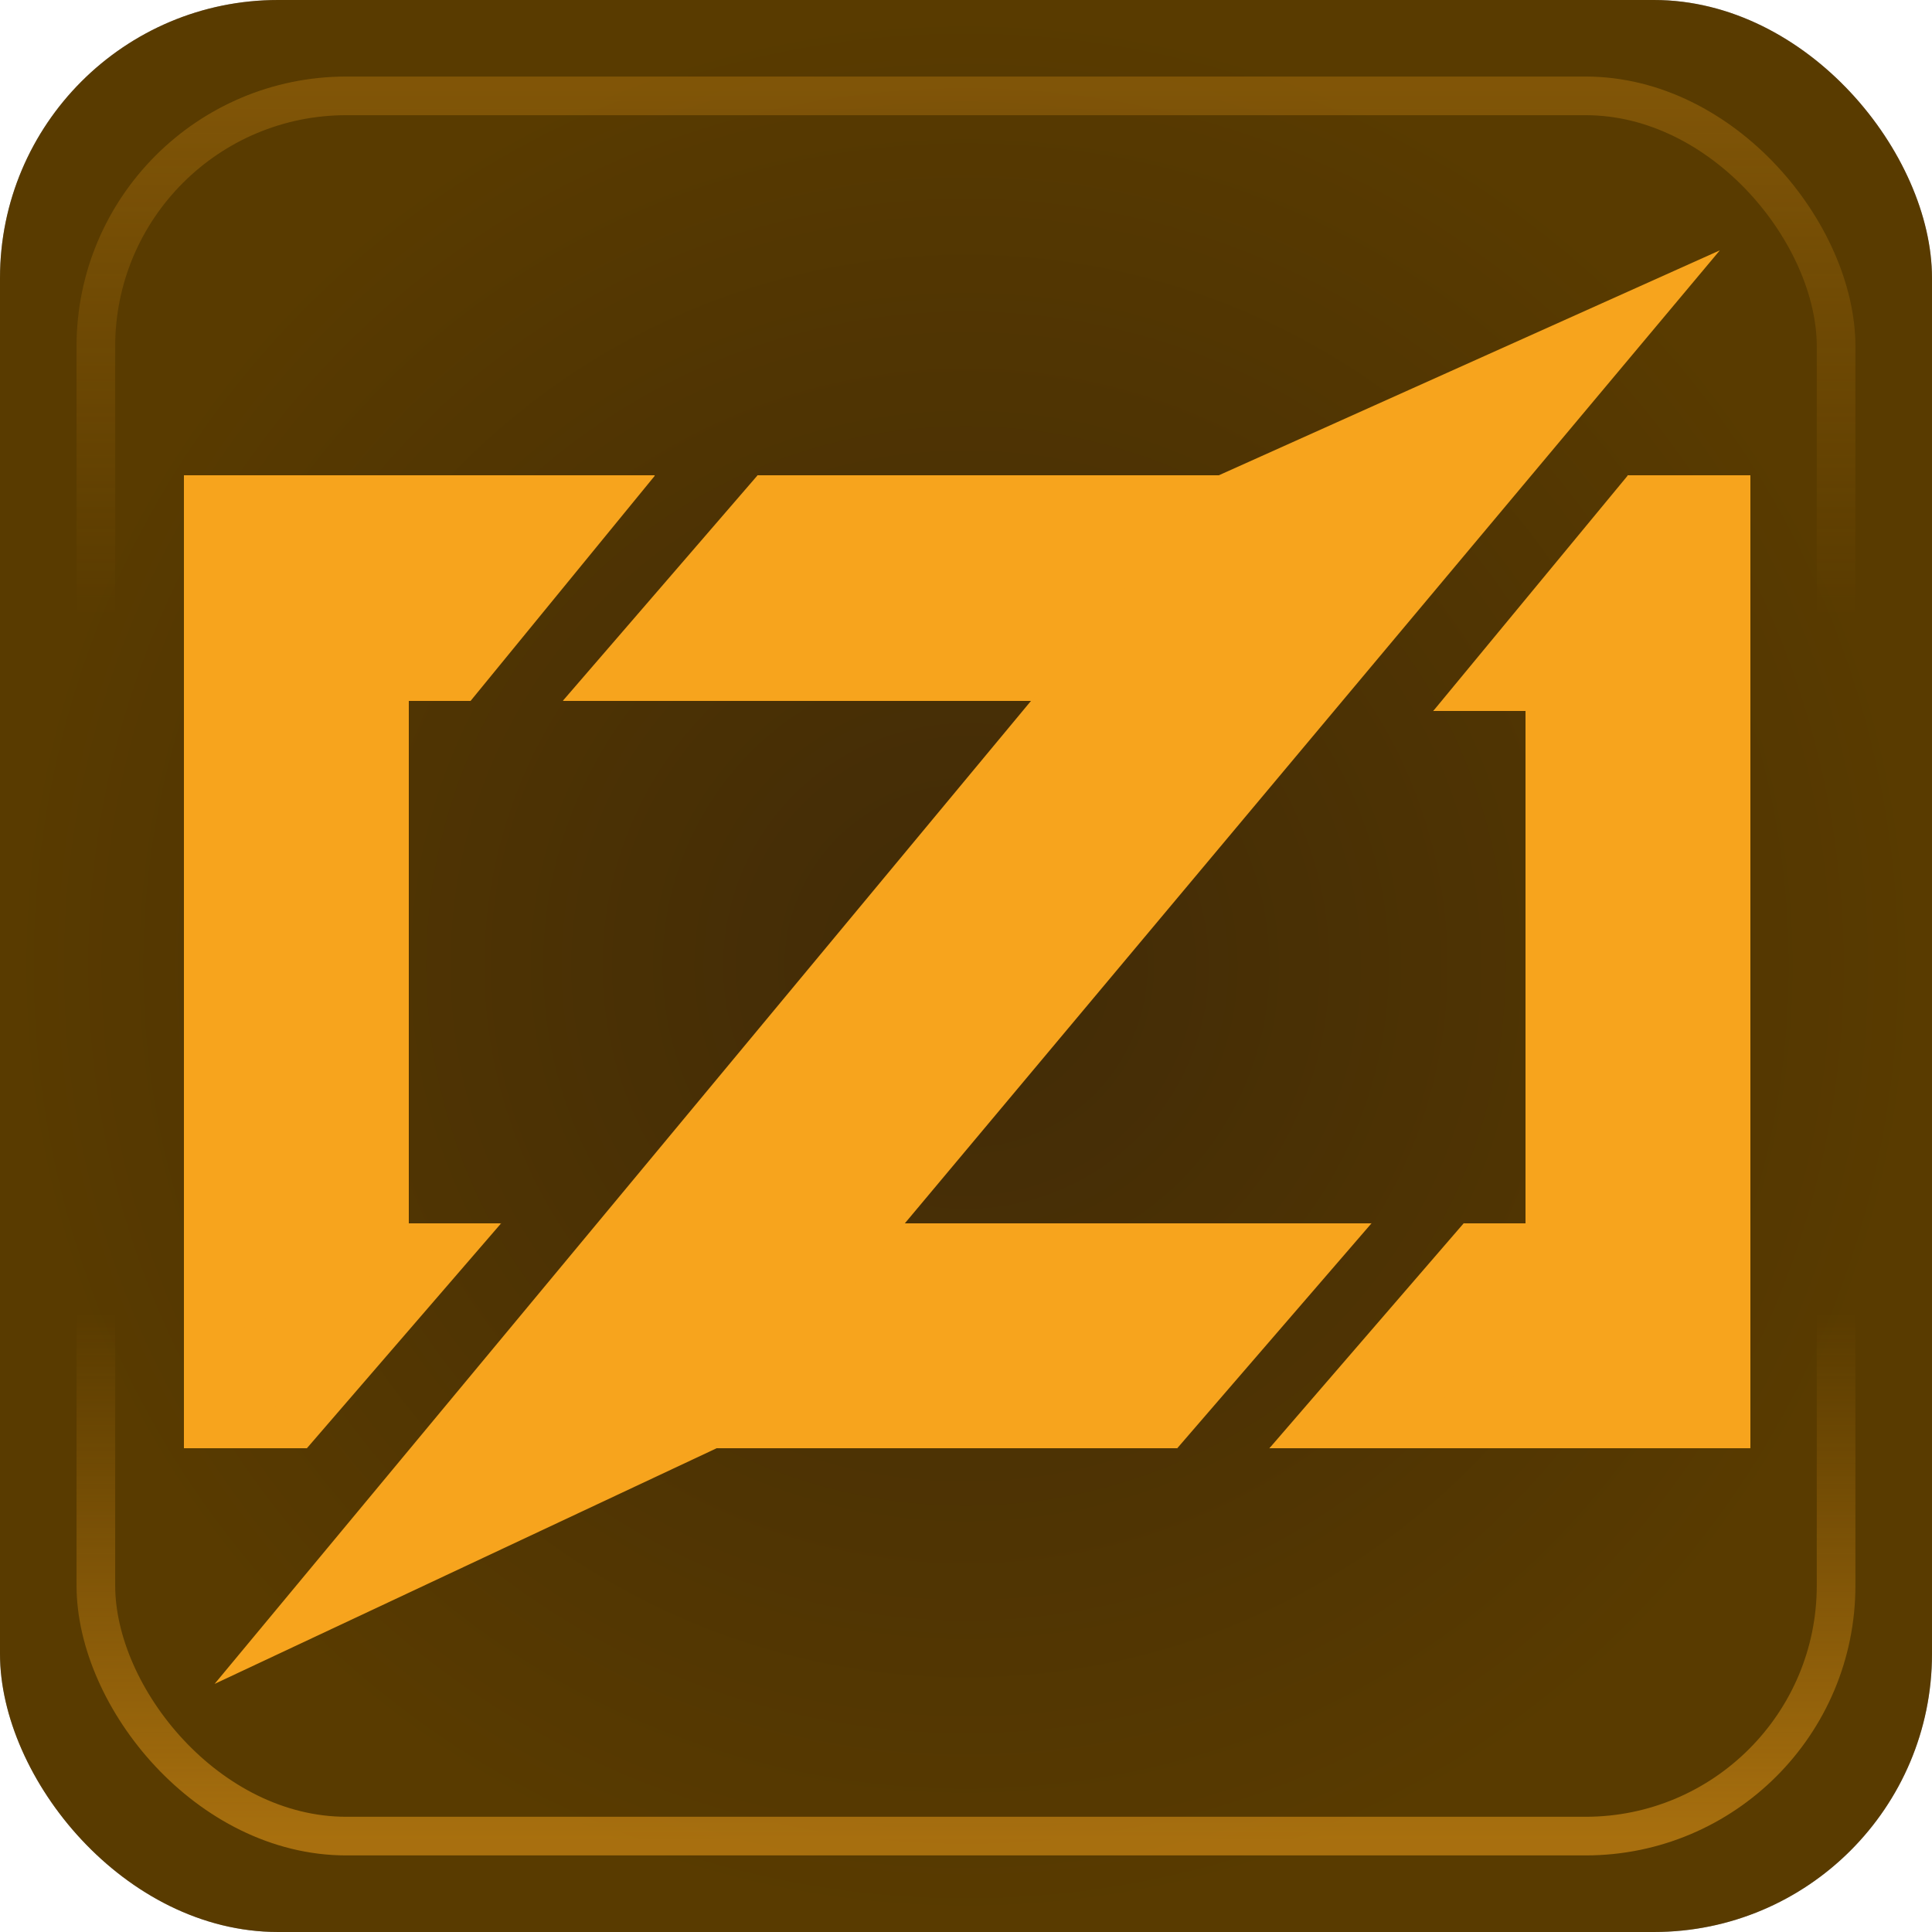 <?xml version="1.0" encoding="UTF-8" standalone="no"?>
<!-- Created with Inkscape (http://www.inkscape.org/) -->

<svg
   width="50mm"
   height="50mm"
   viewBox="0 0 50 50"
   version="1.1"
   id="svg1"
   xml:space="preserve"
   sodipodi:docname="Zig_Box.svg"
   inkscape:version="1.4.2 (ebf0e940d0, 2025-05-08)"
   xmlns:inkscape="http://www.inkscape.org/namespaces/inkscape"
   xmlns:sodipodi="http://sodipodi.sourceforge.net/DTD/sodipodi-0.dtd"
   xmlns:xlink="http://www.w3.org/1999/xlink"
   xmlns="http://www.w3.org/2000/svg"
   xmlns:svg="http://www.w3.org/2000/svg"><sodipodi:namedview
     id="namedview1"
     pagecolor="#ffffff"
     bordercolor="#000000"
     borderopacity="0.25"
     inkscape:showpageshadow="2"
     inkscape:pageopacity="0.0"
     inkscape:pagecheckerboard="0"
     inkscape:deskcolor="#d1d1d1"
     inkscape:document-units="mm"
     inkscape:zoom="2.1833248"
     inkscape:cx="-51.52692"
     inkscape:cy="119.31345"
     inkscape:window-width="2560"
     inkscape:window-height="1378"
     inkscape:window-x="0"
     inkscape:window-y="0"
     inkscape:window-maximized="1"
     inkscape:current-layer="layer1"
     showgrid="false" /><defs
     id="defs1"><linearGradient
       id="linearGradient15"><stop
         style="stop-color:#d98e18;stop-opacity:0.3;"
         offset="0"
         id="stop15" /><stop
         style="stop-color:#fca700;stop-opacity:0.354;"
         offset="1"
         id="stop16" /></linearGradient><linearGradient
       id="linearGradient2"><stop
         style="stop-color:#f7a41d;stop-opacity:0.249;"
         offset="0"
         id="stop2" /><stop
         style="stop-color:#f7a41d;stop-opacity:0;"
         offset="0.3"
         id="stop4" /><stop
         style="stop-color:#f7a41d;stop-opacity:0;"
         offset="0.698"
         id="stop17" /><stop
         style="stop-color:#f7a41d;stop-opacity:0.501;"
         offset="1"
         id="stop3" /></linearGradient><linearGradient
       xlink:href="#linearGradient2"
       id="linearGradient9"
       x1="25"
       y1="2.364"
       x2="25"
       y2="47.636"
       gradientUnits="userSpaceOnUse" /><radialGradient
       xlink:href="#linearGradient15"
       id="radialGradient16"
       cx="25"
       cy="25"
       fx="25"
       fy="25"
       r="25"
       gradientUnits="userSpaceOnUse"
       gradientTransform="translate(-2.4265137e-6)" /><linearGradient
       id="linearGradient15-5"><stop
         style="stop-color:#f7a41d;stop-opacity:0.35;"
         offset="0"
         id="stop15-3" /><stop
         style="stop-color:#f7a41d;stop-opacity:0.45;"
         offset="1"
         id="stop16-5" /></linearGradient><radialGradient
       xlink:href="#linearGradient15-5"
       id="radialGradient16-2"
       cx="25"
       cy="25"
       fx="25"
       fy="25"
       r="25"
       gradientUnits="userSpaceOnUse"
       gradientTransform="translate(-2.4265137e-6)" /></defs><g
     id="layer1"><rect
       style="font-variation-settings:normal;opacity:1;vector-effect:none;fill:#000000;fill-opacity:1;stroke:none;stroke-width:0.261;stroke-linecap:butt;stroke-linejoin:miter;stroke-miterlimit:4;stroke-dasharray:none;stroke-dashoffset:0;stroke-opacity:1;-inkscape-stroke:none;stop-color:#000000;stop-opacity:1"
       id="rect1"
       width="50"
       height="50"
       x="0"
       y="0"
       rx="7.198"
       ry="7.198" /><rect
       style="font-variation-settings:normal;vector-effect:none;fill:url(#radialGradient16);stroke:none;stroke-width:0.261;stroke-linecap:butt;stroke-linejoin:miter;stroke-miterlimit:4;stroke-dasharray:none;stroke-dashoffset:0;stroke-opacity:1;-inkscape-stroke:none;stop-color:#000000"
       id="rect1-18"
       width="50"
       height="50"
       x="0"
       y="-4.4408921e-16"
       rx="7.198"
       ry="7.198" /><rect
       style="fill:none;fill-opacity:1;stroke:url(#linearGradient9);stroke-width:1;stroke-dasharray:none"
       id="rect1-1"
       width="45.037"
       height="45.037"
       x="2.481"
       y="2.481"
       rx="6.484"
       ry="6.484" /><g
       fill="#f7a41d"
       id="g12"
       transform="matrix(0.265,0,0,0.265,4.759,6.479)"><g
         id="g3"><polygon
           points="46,22 28,44 19,30 "
           id="polygon1" /><polygon
           points="0,22 46,22 33,33 28,44 22,44 22,95 31,95 20,100 12,117 0,117 "
           shape-rendering="crispEdges"
           id="polygon2" /><polygon
           points="31,95 12,117 4,106 "
           id="polygon3" /></g><g
         id="g8"><polygon
           points="56,22 62,36 37,44 "
           id="polygon4" /><polygon
           points="56,32 56,22 111,22 111,44 37,44 "
           shape-rendering="crispEdges"
           id="polygon5" /><polygon
           points="116,95 97,117 90,104 "
           id="polygon6" /><polygon
           points="42,95 116,95 100,104 97,117 42,117 "
           shape-rendering="crispEdges"
           id="polygon7" /><polygon
           points="52,117 3,140 101,22 150,0 "
           id="polygon8" /></g><g
         id="g11"><polygon
           points="141,22 140,40 122,45 "
           id="polygon9" /><polygon
           points="141,22 153,22 153,117 106,117 120,105 125,95 131,95 131,45 122,45 132,36 "
           shape-rendering="crispEdges"
           id="polygon10" /><polygon
           points="125,95 130,110 106,117 "
           id="polygon11" /></g></g></g></svg>
